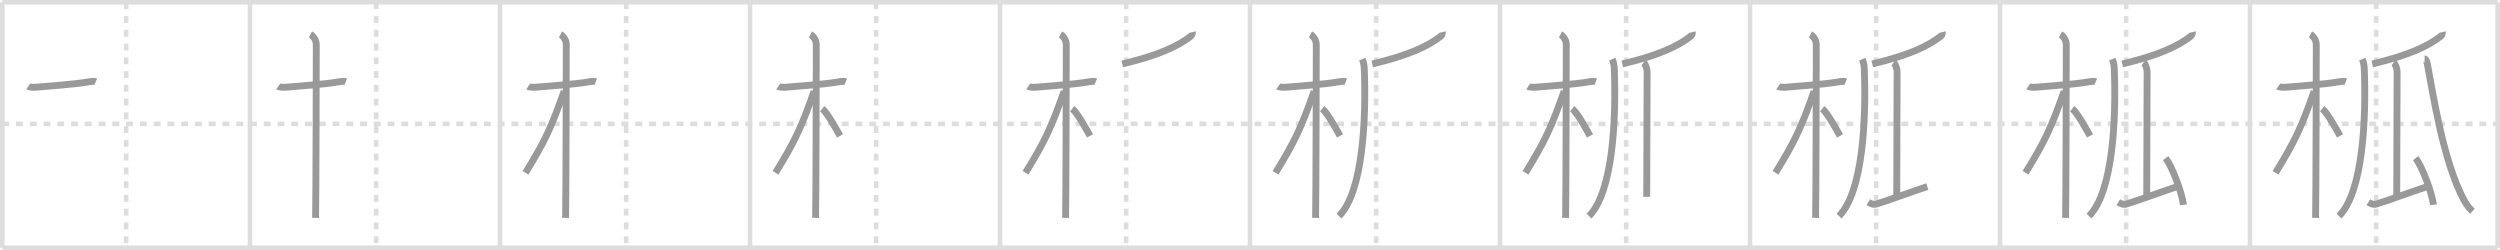 <svg width="1090px" height="109px" viewBox="0 0 1090 109" xmlns="http://www.w3.org/2000/svg" xmlns:xlink="http://www.w3.org/1999/xlink" xml:space="preserve" version="1.1" baseProfile="full">
<line x1="1" y1="1" x2="1089" y2="1" style="stroke:#ddd;stroke-width:2"></line>
<line x1="1" y1="1" x2="1" y2="108" style="stroke:#ddd;stroke-width:2"></line>
<line x1="1" y1="108" x2="1089" y2="108" style="stroke:#ddd;stroke-width:2"></line>
<line x1="1089" y1="1" x2="1089" y2="108" style="stroke:#ddd;stroke-width:2"></line>
<line x1="109" y1="1" x2="109" y2="108" style="stroke:#ddd;stroke-width:2"></line>
<line x1="218" y1="1" x2="218" y2="108" style="stroke:#ddd;stroke-width:2"></line>
<line x1="327" y1="1" x2="327" y2="108" style="stroke:#ddd;stroke-width:2"></line>
<line x1="436" y1="1" x2="436" y2="108" style="stroke:#ddd;stroke-width:2"></line>
<line x1="545" y1="1" x2="545" y2="108" style="stroke:#ddd;stroke-width:2"></line>
<line x1="654" y1="1" x2="654" y2="108" style="stroke:#ddd;stroke-width:2"></line>
<line x1="763" y1="1" x2="763" y2="108" style="stroke:#ddd;stroke-width:2"></line>
<line x1="872" y1="1" x2="872" y2="108" style="stroke:#ddd;stroke-width:2"></line>
<line x1="981" y1="1" x2="981" y2="108" style="stroke:#ddd;stroke-width:2"></line>
<line x1="1" y1="54" x2="1089" y2="54" style="stroke:#ddd;stroke-width:2;stroke-dasharray:3 3"></line>
<line x1="55" y1="1" x2="55" y2="108" style="stroke:#ddd;stroke-width:2;stroke-dasharray:3 3"></line>
<line x1="164" y1="1" x2="164" y2="108" style="stroke:#ddd;stroke-width:2;stroke-dasharray:3 3"></line>
<line x1="273" y1="1" x2="273" y2="108" style="stroke:#ddd;stroke-width:2;stroke-dasharray:3 3"></line>
<line x1="382" y1="1" x2="382" y2="108" style="stroke:#ddd;stroke-width:2;stroke-dasharray:3 3"></line>
<line x1="491" y1="1" x2="491" y2="108" style="stroke:#ddd;stroke-width:2;stroke-dasharray:3 3"></line>
<line x1="600" y1="1" x2="600" y2="108" style="stroke:#ddd;stroke-width:2;stroke-dasharray:3 3"></line>
<line x1="709" y1="1" x2="709" y2="108" style="stroke:#ddd;stroke-width:2;stroke-dasharray:3 3"></line>
<line x1="818" y1="1" x2="818" y2="108" style="stroke:#ddd;stroke-width:2;stroke-dasharray:3 3"></line>
<line x1="927" y1="1" x2="927" y2="108" style="stroke:#ddd;stroke-width:2;stroke-dasharray:3 3"></line>
<line x1="1036" y1="1" x2="1036" y2="108" style="stroke:#ddd;stroke-width:2;stroke-dasharray:3 3"></line>
<path d="M12.28,37.72c0.35,0.24,2.39,0.41,3.31,0.31c3.94-0.41,17.12-1.21,23.45-2.41c0.92-0.17,2.15-0.24,2.73,0" style="fill:none;stroke:#999;stroke-width:3"></path>

<path d="M121.28,37.72c0.35,0.24,2.39,0.41,3.31,0.31c3.94-0.41,17.12-1.21,23.45-2.41c0.92-0.17,2.15-0.24,2.73,0" style="fill:none;stroke:#999;stroke-width:3"></path>
<path d="M135.36,15c0.91,0.47,2.54,2.25,2.54,4.42c0,0.95-0.12,69.75-0.3,75.58" style="fill:none;stroke:#999;stroke-width:3"></path>

<path d="M230.28,37.72c0.35,0.24,2.39,0.41,3.31,0.31c3.94-0.41,17.12-1.21,23.45-2.41c0.92-0.17,2.15-0.24,2.73,0" style="fill:none;stroke:#999;stroke-width:3"></path>
<path d="M244.36,15c0.91,0.47,2.54,2.25,2.54,4.42c0,0.95-0.12,69.75-0.3,75.58" style="fill:none;stroke:#999;stroke-width:3"></path>
<path d="M245.94,39.78C240.52,55.26,237.5,61.8,229.11,75.34" style="fill:none;stroke:#999;stroke-width:3"></path>

<path d="M339.28,37.72c0.35,0.24,2.39,0.41,3.31,0.31c3.94-0.41,17.12-1.21,23.45-2.41c0.92-0.17,2.15-0.24,2.73,0" style="fill:none;stroke:#999;stroke-width:3"></path>
<path d="M353.36,15c0.91,0.47,2.54,2.25,2.54,4.42c0,0.95-0.12,69.75-0.3,75.58" style="fill:none;stroke:#999;stroke-width:3"></path>
<path d="M354.94,39.78C349.52,55.26,346.5,61.8,338.11,75.34" style="fill:none;stroke:#999;stroke-width:3"></path>
<path d="M358.47,47.4c2.23,1.74,5.9,8.48,7.78,11.85" style="fill:none;stroke:#999;stroke-width:3"></path>

<path d="M448.28,37.72c0.35,0.24,2.39,0.41,3.31,0.31c3.94-0.41,17.12-1.21,23.45-2.41c0.92-0.17,2.15-0.24,2.73,0" style="fill:none;stroke:#999;stroke-width:3"></path>
<path d="M462.36,15c0.91,0.47,2.54,2.25,2.54,4.42c0,0.95-0.12,69.75-0.3,75.58" style="fill:none;stroke:#999;stroke-width:3"></path>
<path d="M463.94,39.78C458.52,55.26,455.5,61.8,447.11,75.34" style="fill:none;stroke:#999;stroke-width:3"></path>
<path d="M467.47,47.4c2.23,1.74,5.9,8.48,7.78,11.85" style="fill:none;stroke:#999;stroke-width:3"></path>
<path d="M519.85,14c0.08,0.33-0.12,1.38-0.6,1.75c-5.98,4.61-14.37,8.41-29.94,12.13" style="fill:none;stroke:#999;stroke-width:3"></path>

<path d="M557.28,37.72c0.35,0.24,2.39,0.41,3.31,0.31c3.94-0.41,17.12-1.21,23.45-2.41c0.92-0.17,2.15-0.24,2.73,0" style="fill:none;stroke:#999;stroke-width:3"></path>
<path d="M571.36,15c0.91,0.47,2.54,2.25,2.54,4.42c0,0.95-0.12,69.75-0.3,75.58" style="fill:none;stroke:#999;stroke-width:3"></path>
<path d="M572.94,39.78C567.52,55.26,564.5,61.8,556.11,75.34" style="fill:none;stroke:#999;stroke-width:3"></path>
<path d="M576.47,47.4c2.23,1.74,5.9,8.48,7.78,11.85" style="fill:none;stroke:#999;stroke-width:3"></path>
<path d="M628.85,14c0.08,0.33-0.12,1.38-0.6,1.75c-5.98,4.61-14.37,8.41-29.94,12.13" style="fill:none;stroke:#999;stroke-width:3"></path>
<path d="M593.94,25.78c0.32,0.74,0.81,2.04,0.89,4.16c0.87,22.01-0.57,53.78-11.02,64.27" style="fill:none;stroke:#999;stroke-width:3"></path>

<path d="M666.28,37.72c0.35,0.24,2.39,0.41,3.31,0.31c3.94-0.41,17.12-1.21,23.45-2.41c0.92-0.17,2.15-0.24,2.73,0" style="fill:none;stroke:#999;stroke-width:3"></path>
<path d="M680.36,15c0.91,0.47,2.54,2.25,2.54,4.42c0,0.95-0.12,69.75-0.3,75.58" style="fill:none;stroke:#999;stroke-width:3"></path>
<path d="M681.94,39.78C676.52,55.26,673.5,61.8,665.11,75.34" style="fill:none;stroke:#999;stroke-width:3"></path>
<path d="M685.47,47.4c2.23,1.74,5.9,8.48,7.78,11.85" style="fill:none;stroke:#999;stroke-width:3"></path>
<path d="M737.85,14c0.08,0.33-0.12,1.38-0.6,1.75c-5.98,4.61-14.37,8.41-29.94,12.13" style="fill:none;stroke:#999;stroke-width:3"></path>
<path d="M702.94,25.78c0.32,0.74,0.81,2.04,0.89,4.16c0.87,22.01-0.57,53.78-11.02,64.27" style="fill:none;stroke:#999;stroke-width:3"></path>
<path d="M716.58,27.26c0.87,0.62,1.56,2.75,1.56,4.01c0,6.44-0.17,44.09-0.17,54.55" style="fill:none;stroke:#999;stroke-width:3"></path>

<path d="M775.28,37.72c0.35,0.24,2.39,0.41,3.31,0.31c3.94-0.41,17.12-1.21,23.45-2.41c0.92-0.17,2.15-0.24,2.73,0" style="fill:none;stroke:#999;stroke-width:3"></path>
<path d="M789.36,15c0.91,0.47,2.54,2.25,2.54,4.42c0,0.95-0.12,69.75-0.3,75.58" style="fill:none;stroke:#999;stroke-width:3"></path>
<path d="M790.94,39.78C785.52,55.26,782.5,61.8,774.11,75.34" style="fill:none;stroke:#999;stroke-width:3"></path>
<path d="M794.47,47.4c2.23,1.74,5.9,8.48,7.78,11.85" style="fill:none;stroke:#999;stroke-width:3"></path>
<path d="M846.85,14c0.08,0.33-0.12,1.38-0.6,1.75c-5.98,4.61-14.37,8.41-29.94,12.13" style="fill:none;stroke:#999;stroke-width:3"></path>
<path d="M811.94,25.78c0.32,0.74,0.81,2.04,0.89,4.16c0.87,22.01-0.57,53.78-11.02,64.27" style="fill:none;stroke:#999;stroke-width:3"></path>
<path d="M825.58,27.26c0.87,0.62,1.56,2.75,1.56,4.01c0,6.44-0.17,44.09-0.17,54.55" style="fill:none;stroke:#999;stroke-width:3"></path>
<path d="M814.59,88.14c0.7,0.44,2.09,1.29,3.57,0.81c7.84-2.53,13.76-4.81,22.14-7.61" style="fill:none;stroke:#999;stroke-width:3"></path>

<path d="M884.28,37.72c0.35,0.24,2.39,0.41,3.31,0.31c3.94-0.41,17.12-1.21,23.45-2.41c0.92-0.17,2.15-0.24,2.73,0" style="fill:none;stroke:#999;stroke-width:3"></path>
<path d="M898.36,15c0.91,0.47,2.54,2.25,2.54,4.42c0,0.95-0.12,69.75-0.3,75.58" style="fill:none;stroke:#999;stroke-width:3"></path>
<path d="M899.94,39.78C894.52,55.26,891.5,61.8,883.11,75.34" style="fill:none;stroke:#999;stroke-width:3"></path>
<path d="M903.47,47.4c2.23,1.74,5.9,8.48,7.78,11.85" style="fill:none;stroke:#999;stroke-width:3"></path>
<path d="M955.85,14c0.08,0.33-0.12,1.38-0.6,1.75c-5.98,4.61-14.37,8.41-29.94,12.13" style="fill:none;stroke:#999;stroke-width:3"></path>
<path d="M920.94,25.78c0.32,0.74,0.81,2.04,0.89,4.16c0.87,22.01-0.57,53.78-11.02,64.27" style="fill:none;stroke:#999;stroke-width:3"></path>
<path d="M934.58,27.26c0.87,0.62,1.56,2.75,1.56,4.01c0,6.44-0.17,44.09-0.17,54.55" style="fill:none;stroke:#999;stroke-width:3"></path>
<path d="M923.59,88.14c0.7,0.44,2.09,1.29,3.57,0.81c7.84-2.53,13.76-4.81,22.14-7.61" style="fill:none;stroke:#999;stroke-width:3"></path>
<path d="M944.22,68.93c2.74,3.59,7.08,14.78,7.77,20.37" style="fill:none;stroke:#999;stroke-width:3"></path>

<path d="M993.28,37.72c0.35,0.24,2.39,0.41,3.31,0.31c3.94-0.41,17.12-1.21,23.45-2.41c0.92-0.17,2.15-0.24,2.73,0" style="fill:none;stroke:#999;stroke-width:3"></path>
<path d="M1007.36,15c0.91,0.47,2.54,2.25,2.54,4.42c0,0.95-0.12,69.75-0.3,75.58" style="fill:none;stroke:#999;stroke-width:3"></path>
<path d="M1008.94,39.78C1003.52,55.26,1000.5,61.8,992.11,75.34" style="fill:none;stroke:#999;stroke-width:3"></path>
<path d="M1012.47,47.4c2.23,1.74,5.9,8.48,7.78,11.85" style="fill:none;stroke:#999;stroke-width:3"></path>
<path d="M1064.85,14c0.08,0.33-0.12,1.38-0.6,1.75c-5.98,4.61-14.37,8.41-29.94,12.13" style="fill:none;stroke:#999;stroke-width:3"></path>
<path d="M1029.94,25.78c0.32,0.74,0.81,2.04,0.89,4.16c0.87,22.01-0.57,53.78-11.02,64.27" style="fill:none;stroke:#999;stroke-width:3"></path>
<path d="M1043.58,27.26c0.87,0.62,1.56,2.75,1.56,4.01c0,6.44-0.17,44.09-0.17,54.55" style="fill:none;stroke:#999;stroke-width:3"></path>
<path d="M1032.59,88.14c0.7,0.44,2.09,1.29,3.57,0.81c7.84-2.53,13.76-4.81,22.14-7.61" style="fill:none;stroke:#999;stroke-width:3"></path>
<path d="M1053.22,68.93c2.74,3.59,7.08,14.78,7.77,20.37" style="fill:none;stroke:#999;stroke-width:3"></path>
<path d="M1057.12,25.67c0.21,0,0.9,0.62,1.14,1.87c2.6,13.63,6.94,42.57,15.95,59.55c1.37,2.58,2.82,4.18,3.8,5.02" style="fill:none;stroke:#999;stroke-width:3"></path>

</svg>